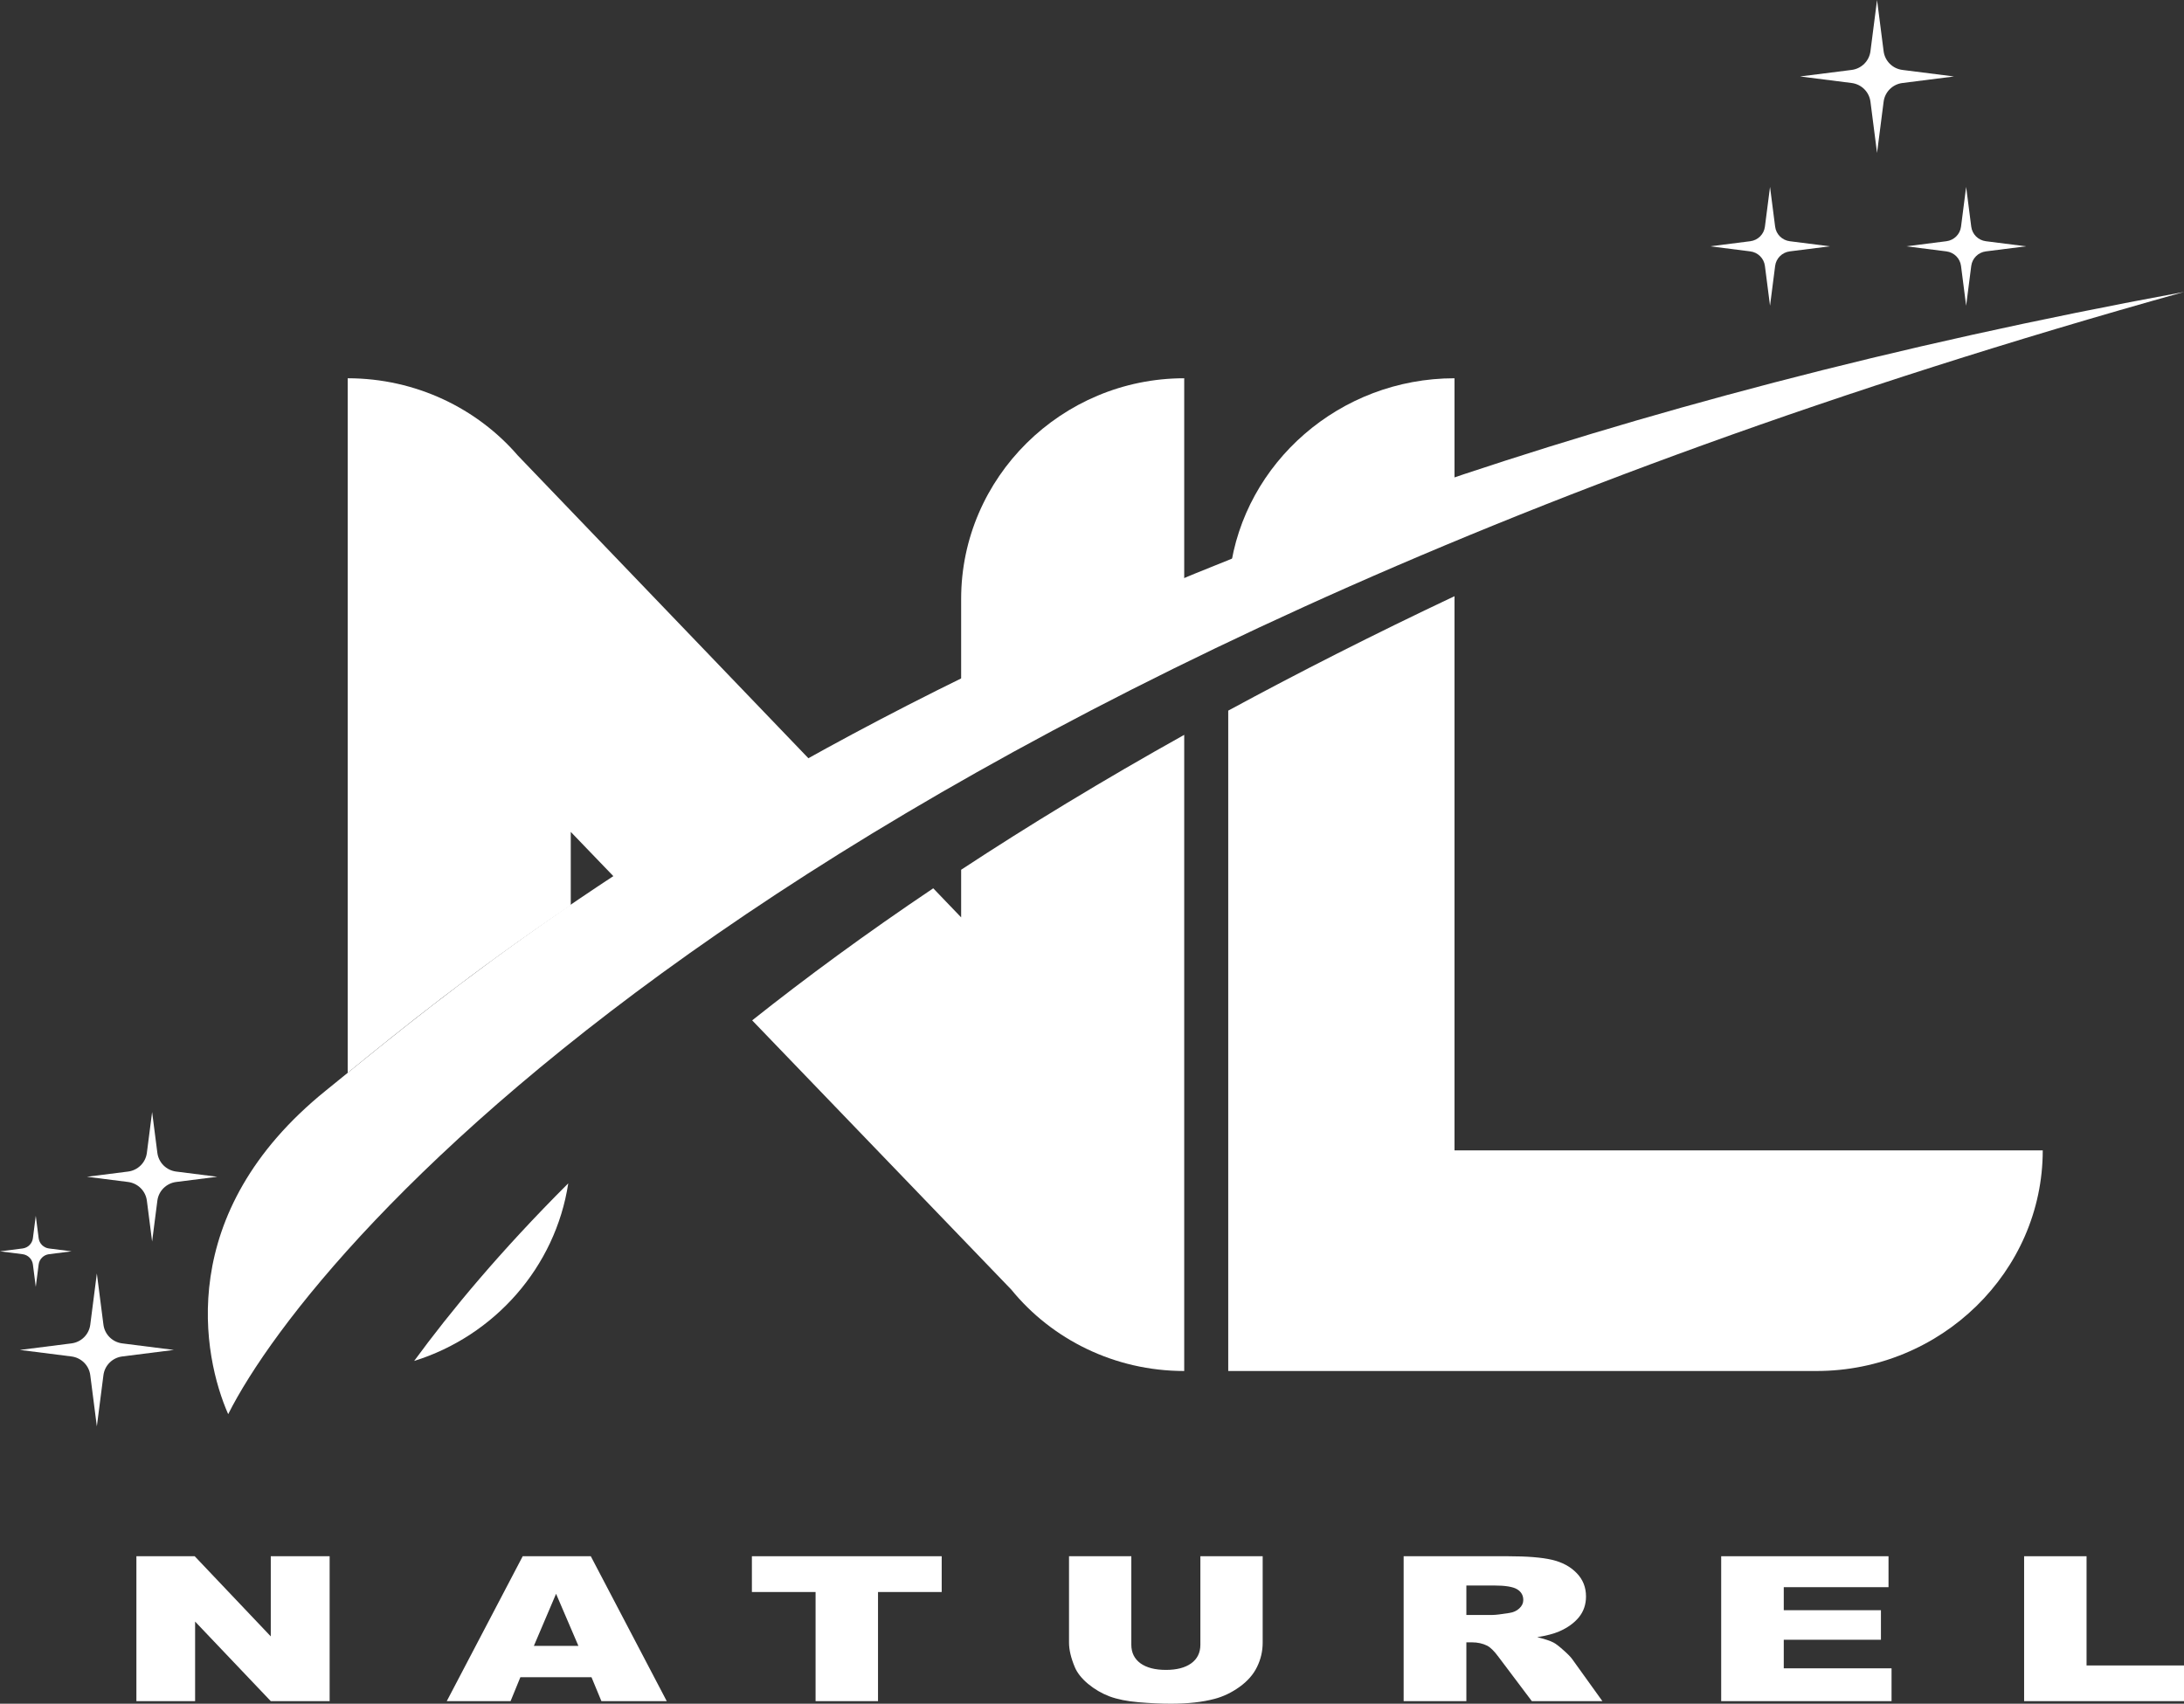 <svg width="223" height="174" viewBox="0 0 223 174" fill="none" xmlns="http://www.w3.org/2000/svg">
<rect x="0" y="0" width="223" height="174" fill="#333333" stroke="none"/>
<path d="M42.288 138.993C50.479 136.445 56.714 129.42 58.024 120.852C51.056 127.809 45.972 133.965 42.288 138.993Z" fill="white"/>
<path d="M58.279 92.453C48.074 99.334 40.727 105.313 35.502 109.565L35.502 38.632C42.478 38.632 48.742 41.73 52.87 46.518L82.788 77.695C75.185 81.783 68.521 85.773 62.688 89.543L58.279 84.961V92.453Z" fill="white"/>
<path d="M76.801 104.21L103.264 131.712C107.392 136.781 113.798 140.02 120.916 140.02V75.049C112.567 79.711 104.998 84.32 98.139 88.828V93.691L95.29 90.722C88.406 95.35 82.27 99.863 76.801 104.21Z" fill="white"/>
<path d="M98.139 69.96C105.088 66.68 112.662 63.386 120.916 60.139V38.632C108.389 38.632 98.139 48.771 98.139 61.163V69.96Z" fill="white"/>
<path d="M125.411 72.576V140.02H185.475C198.181 140.02 208.577 129.881 208.577 117.489H148.513V60.889C140.242 64.797 132.555 68.702 125.411 72.576Z" fill="white"/>
<path d="M148.513 50.358C140.367 52.951 132.738 55.621 125.594 58.331C127.034 47.263 136.79 38.632 148.513 38.632V50.358Z" fill="white"/>
<path d="M33.284 111.367C17.751 123.903 20.71 138.551 23.299 144.428C32.174 126.795 80.99 69.489 223 29.816C103.179 51.856 51.035 97.04 33.284 111.367Z" fill="white"/>
<path d="M15.532 113.571L16.068 117.743C16.196 118.74 16.986 119.524 17.988 119.651L22.189 120.183L17.988 120.715C16.986 120.843 16.196 121.627 16.068 122.623L15.532 126.795L14.996 122.623C14.868 121.627 14.079 120.843 13.076 120.715L8.876 120.183L13.076 119.651C14.079 119.524 14.868 118.74 14.996 117.743L15.532 113.571Z" fill="white"/>
<path d="M3.653 124.169L3.947 126.459C4.018 127.006 4.451 127.436 5.001 127.506L7.307 127.798L5.001 128.09C4.451 128.16 4.018 128.591 3.947 129.137L3.653 131.427L3.359 129.137C3.289 128.591 2.856 128.16 2.305 128.09L0 127.798L2.305 127.506C2.856 127.436 3.289 127.006 3.359 126.459L3.653 124.169Z" fill="white"/>
<path d="M9.889 130.058L10.562 135.292C10.69 136.288 11.479 137.073 12.482 137.2L17.751 137.868L12.482 138.535C11.479 138.662 10.69 139.447 10.562 140.443L9.889 145.677L9.217 140.443C9.089 139.447 8.3 138.662 7.297 138.535L2.028 137.868L7.297 137.2C8.3 137.073 9.089 136.288 9.217 135.292L9.889 130.058Z" fill="white"/>
<path d="M191.658 0L192.33 5.234C192.458 6.23 193.247 7.015 194.25 7.142L199.519 7.809L194.25 8.477C193.247 8.604 192.458 9.388 192.33 10.384L191.658 15.619L190.985 10.384C190.857 9.388 190.068 8.604 189.065 8.477L183.796 7.809L189.065 7.142C190.068 7.015 190.857 6.23 190.985 5.234L191.658 0Z" fill="white"/>
<path d="M200.755 19.086L201.277 23.153C201.377 23.928 201.99 24.537 202.77 24.636L206.865 25.155L202.77 25.674C201.99 25.773 201.377 26.382 201.277 27.156L200.755 31.224L200.232 27.156C200.133 26.382 199.519 25.773 198.74 25.674L194.645 25.155L198.74 24.636C199.519 24.537 200.133 23.928 200.232 23.153L200.755 19.086Z" fill="white"/>
<path d="M180.731 19.086L181.253 23.153C181.353 23.928 181.966 24.537 182.746 24.636L186.841 25.155L182.746 25.674C181.966 25.773 181.353 26.382 181.253 27.156L180.731 31.224L180.208 27.156C180.109 26.382 179.495 25.773 178.716 25.674L174.621 25.155L178.716 24.636C179.495 24.537 180.109 23.928 180.208 23.153L180.731 19.086Z" fill="white"/>
<path d="M13.927 158.938H19.88L27.648 167.125V158.938H33.658V173.738H27.648L19.922 165.611V173.738H13.927V158.938Z" fill="white"/>
<path d="M60.395 171.294H53.133L52.133 173.738H45.617L53.372 158.938H60.324L68.079 173.738H61.408L60.395 171.294ZM59.058 168.094L56.778 162.774L54.512 168.094H59.058Z" fill="white"/>
<path d="M76.773 158.938H96.153V162.592H89.651V173.738H83.275V162.592H76.773V158.938Z" fill="white"/>
<path d="M122.566 158.938H128.927V167.761C128.927 168.636 128.735 169.464 128.35 170.245C127.975 171.019 127.379 171.698 126.563 172.284C125.756 172.863 124.907 173.27 124.015 173.505C122.777 173.835 121.29 174 119.554 174C118.55 174 117.452 173.95 116.261 173.849C115.079 173.748 114.089 173.549 113.291 173.253C112.494 172.95 111.762 172.523 111.096 171.971C110.439 171.419 109.989 170.85 109.745 170.265C109.351 169.323 109.154 168.488 109.154 167.761V158.938H115.515V167.973C115.515 168.781 115.825 169.413 116.444 169.871C117.072 170.322 117.94 170.547 119.047 170.547C120.145 170.547 121.004 170.325 121.623 169.881C122.251 169.43 122.566 168.794 122.566 167.973V158.938Z" fill="white"/>
<path d="M143.321 173.738V158.938H153.947C155.917 158.938 157.423 159.059 158.464 159.301C159.506 159.544 160.346 159.995 160.984 160.654C161.622 161.307 161.941 162.104 161.941 163.047C161.941 163.868 161.697 164.578 161.209 165.177C160.721 165.769 160.05 166.25 159.196 166.62C158.652 166.856 157.906 167.051 156.959 167.206C157.719 167.388 158.272 167.569 158.619 167.751C158.854 167.872 159.192 168.131 159.633 168.528C160.083 168.925 160.383 169.232 160.533 169.447L163.615 173.738H156.41L153.004 169.215C152.572 168.629 152.188 168.249 151.85 168.074C151.39 167.845 150.869 167.731 150.288 167.731H149.725V173.738H143.321ZM149.725 164.934H152.413C152.704 164.934 153.267 164.867 154.102 164.733C154.524 164.672 154.866 164.517 155.129 164.268C155.401 164.019 155.537 163.733 155.537 163.41C155.537 162.932 155.326 162.565 154.904 162.31C154.482 162.054 153.689 161.926 152.525 161.926H149.725V164.934Z" fill="white"/>
<path d="M175.744 158.938H192.829V162.098H182.133V164.45H192.055V167.468H182.133V170.386H193.139V173.738H175.744V158.938Z" fill="white"/>
<path d="M206.675 158.938H213.05V170.093H223V173.738H206.675V158.938Z" fill="white"/>
</svg>
